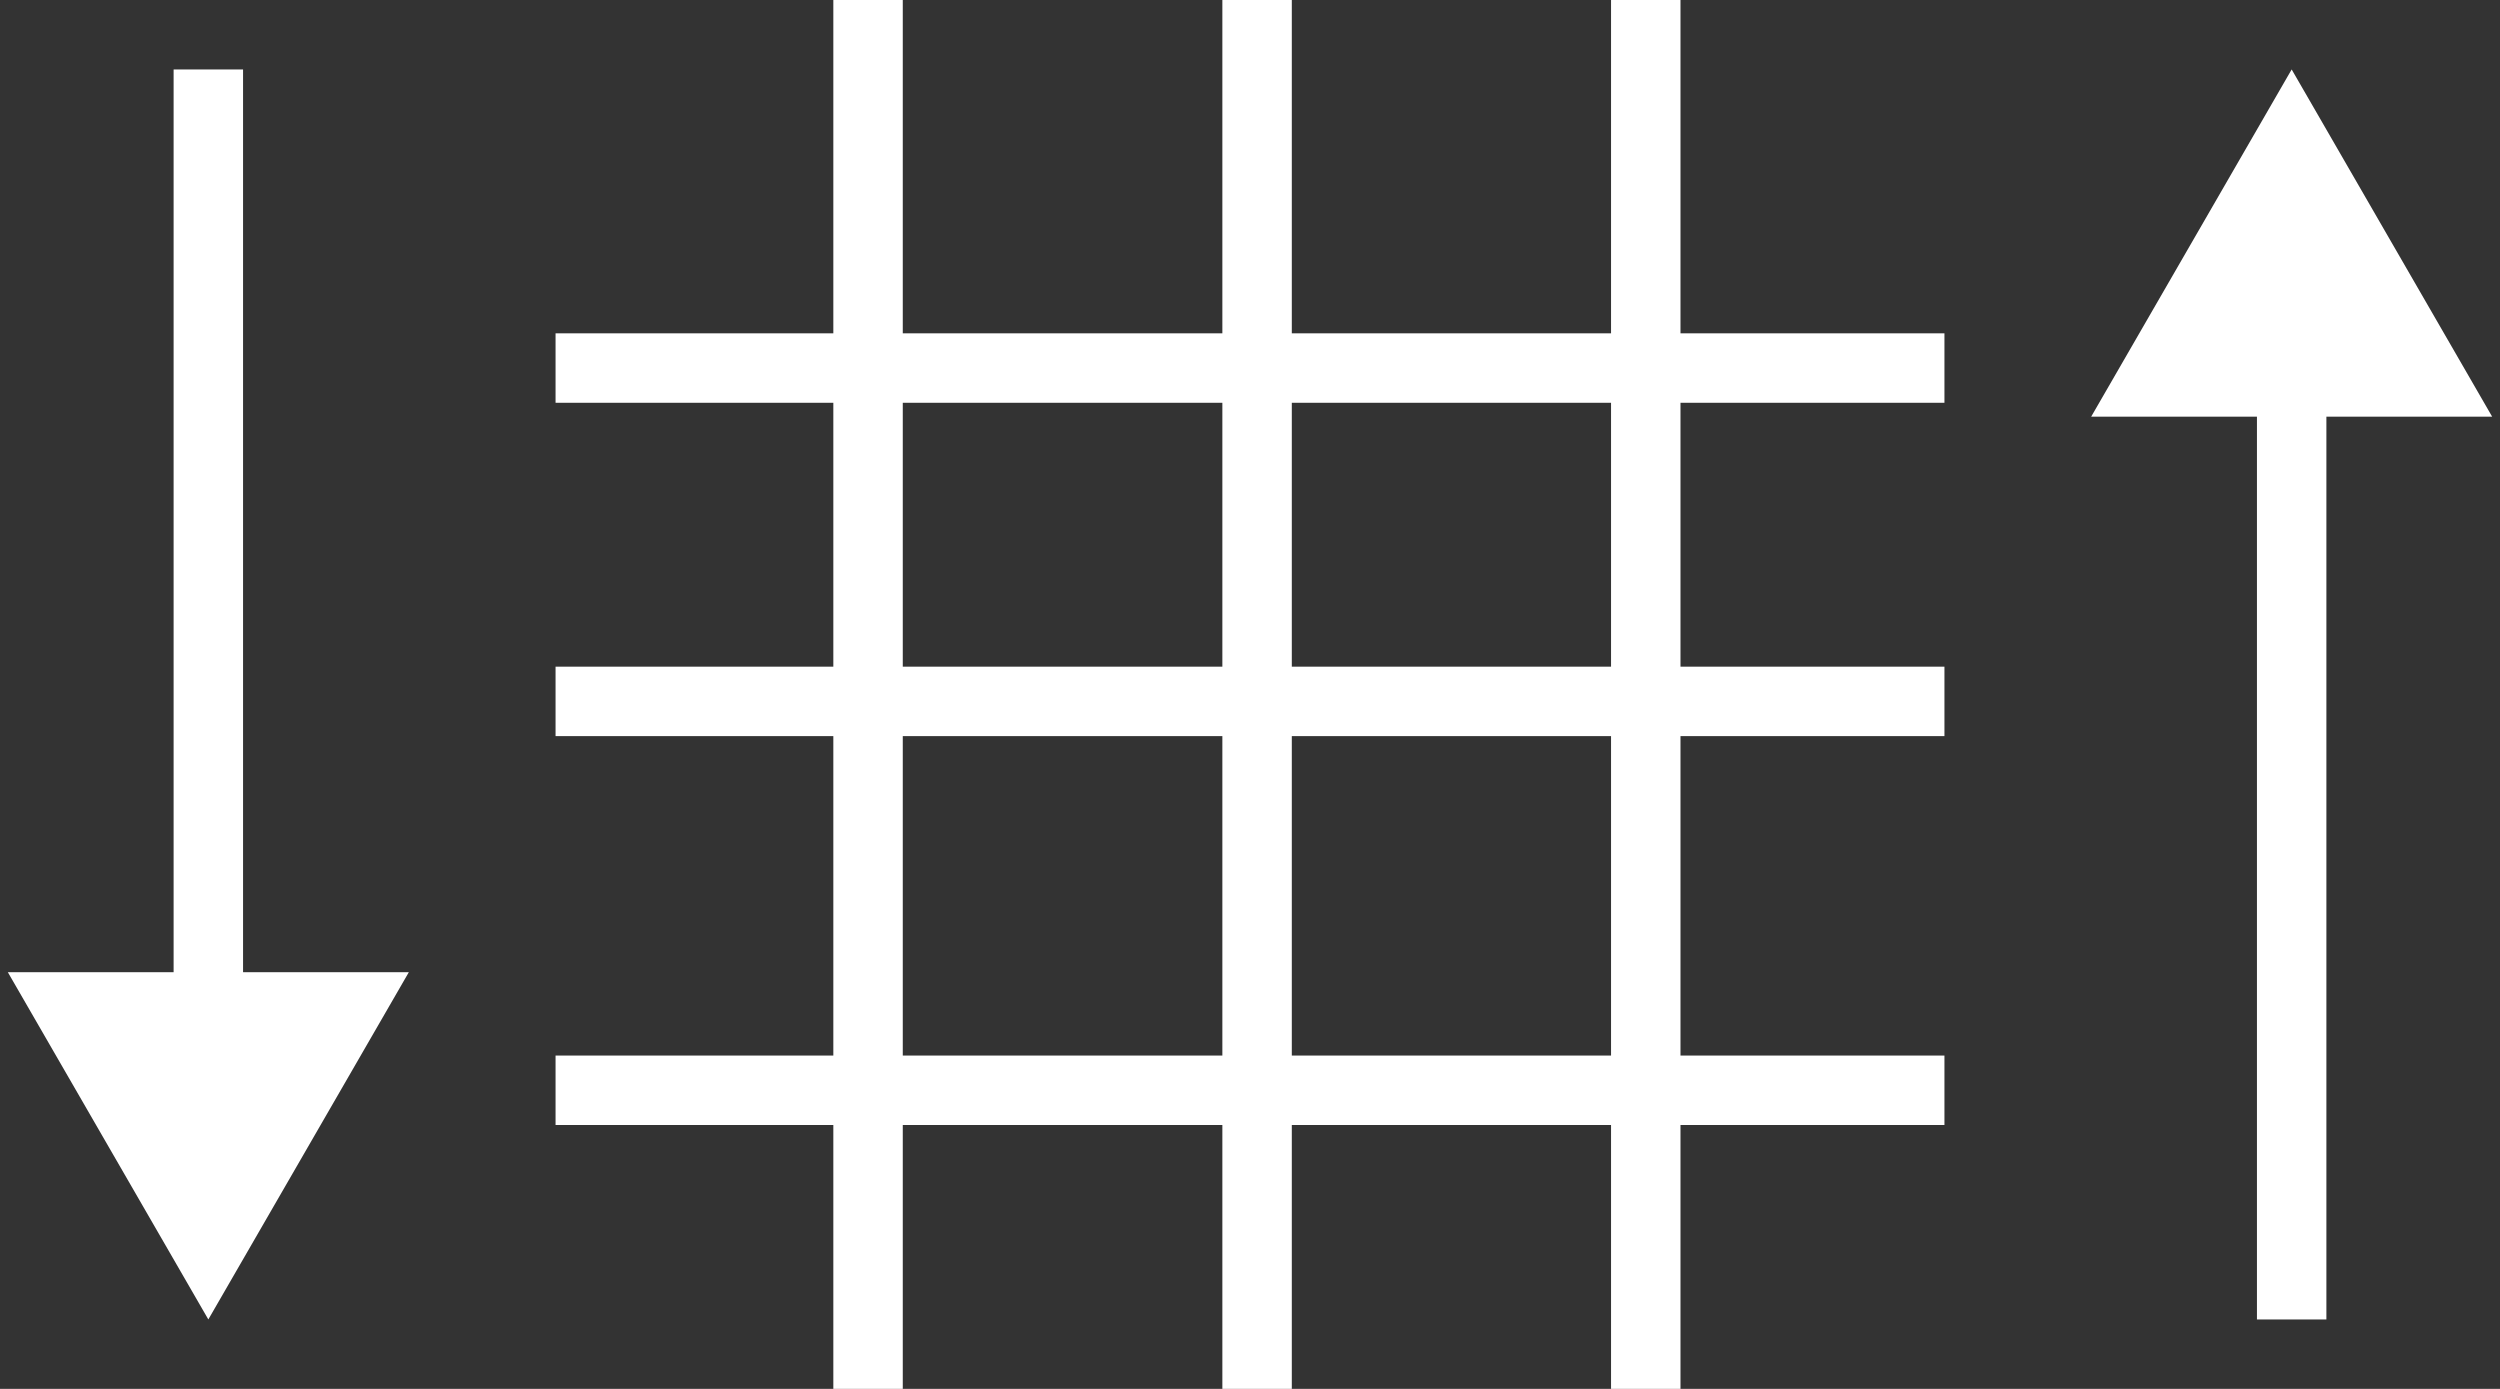 <svg width="36" height="20" viewBox="0 0 36 20" fill="none" xmlns="http://www.w3.org/2000/svg">
<rect x="0" y="0" width="36" height="20" fill="#333333" stroke="none"/>
<path d="M33 1L30.113 6L35.887 6L33 1ZM33.5 19L33.5 5.5L32.5 5.5L32.5 19L33.5 19Z" fill="white"/>
<line x1="18.102" y1="-2.73196e-08" x2="18.102" y2="20" stroke="white"/>
<line x1="12.5" y1="-2.73196e-08" x2="12.5" y2="20" stroke="white"/>
<line x1="23.699" y1="-2.73196e-08" x2="23.699" y2="20" stroke="white"/>
<line x1="28" y1="10.1" x2="8" y2="10.1" stroke="white"/>
<line x1="28" y1="5.3" x2="8" y2="5.3" stroke="white"/>
<line x1="28" y1="15.7" x2="8" y2="15.7" stroke="white"/>
<path d="M3 19L5.887 14L0.113 14L3 19ZM2.5 1L2.5 14.5L3.5 14.5L3.5 1L2.5 1Z" fill="white"/>
</svg>
